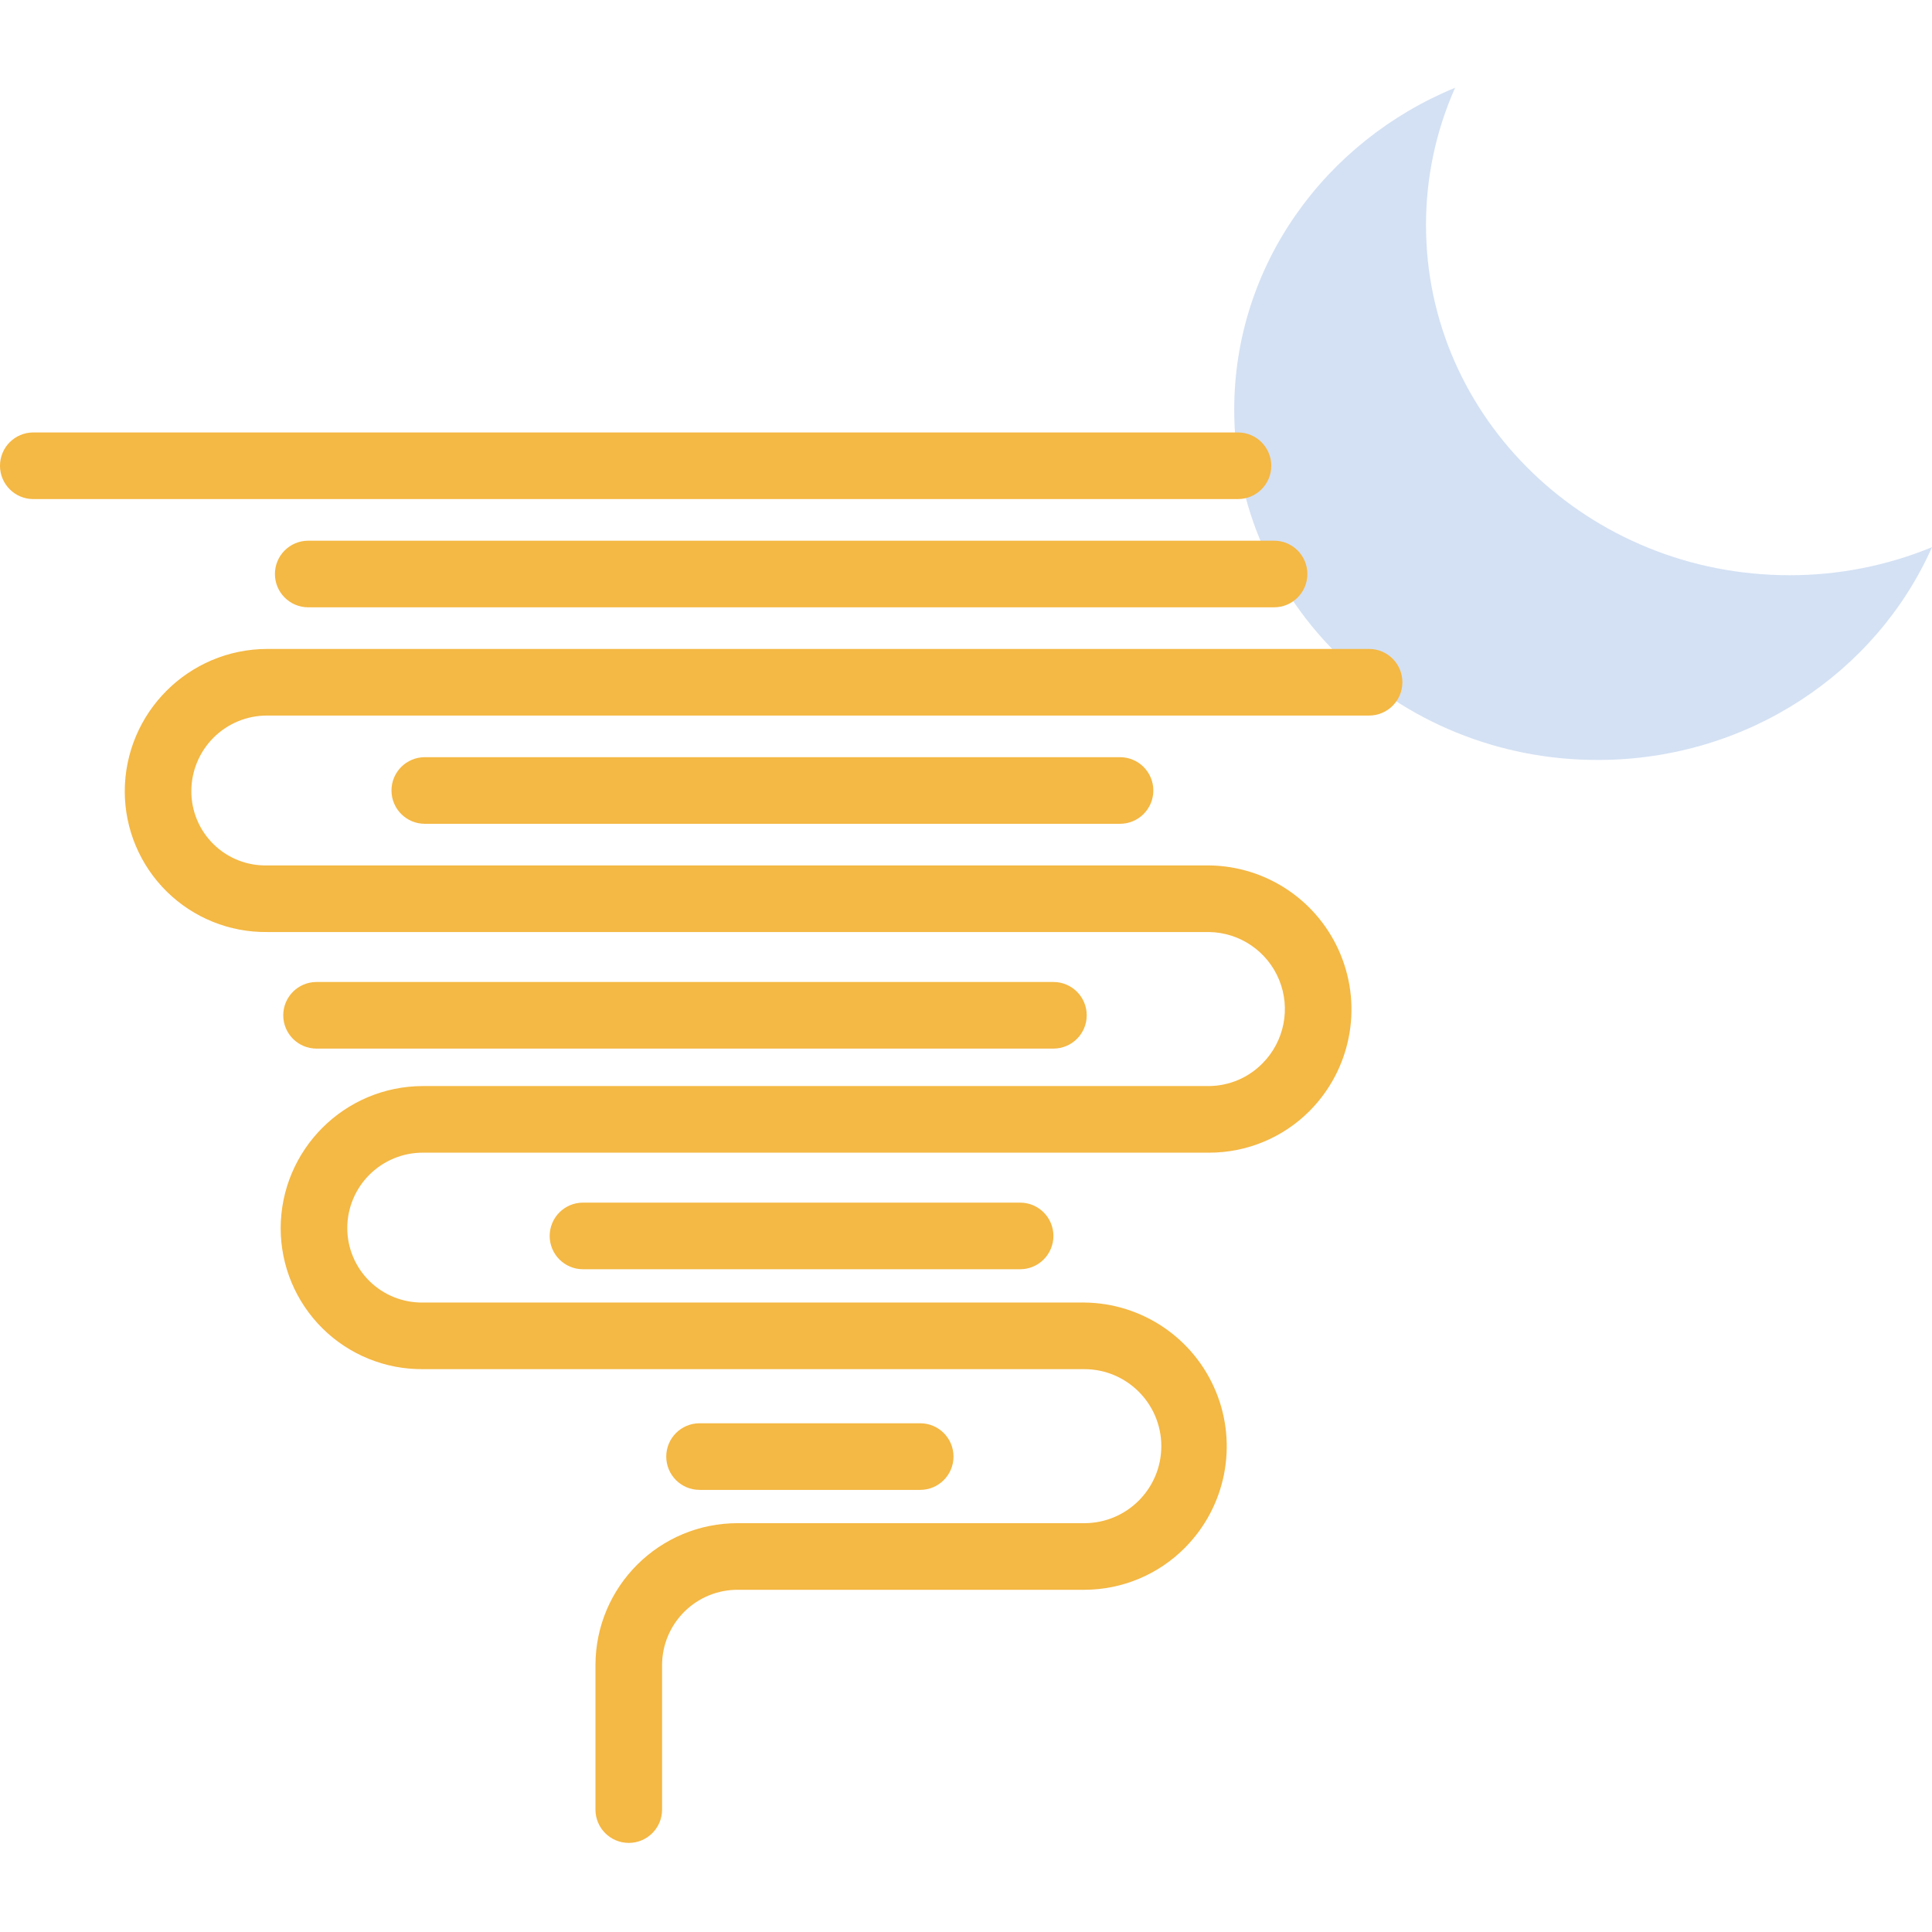 <svg height="464pt" viewBox="0 -21 464.08 464" width="464pt" xmlns="http://www.w3.org/2000/svg"><path d="m464.078 110.398c-13.316 30.043-44.258 51.113-80.309 51.113-48.211 0-87.301-37.66-87.301-84.102 0-34.738 21.871-64.551 53.062-77.371-4.621 10.387-7.004 21.625-6.992 32.992 0 46.438 39.09 84.098 87.301 84.098 11.746.023 23.379-2.262 34.238-6.73zm0 0" fill="#d4e1f4"/><g fill="#f4b844"><path d="m328.871 134.84h-264.68c-18.898.035-34.203 15.355-34.223 34.25.02 9.027 3.645 17.672 10.07 24.012 6.43 6.34 15.125 9.848 24.152 9.738h226.23c7.41.113 14.039 4.641 16.844 11.504 2.805 6.859 1.242 14.734-3.969 20.008-3.391 3.473-8.023 5.445-12.875 5.488h-188.781c-18.883.004-34.195 15.301-34.219 34.184.016 9.035 3.637 17.688 10.062 24.039 6.426 6.348 15.121 9.867 24.156 9.777h158.82c10.215 0 18.5 8.281 18.5 18.5s-8.285 18.5-18.5 18.5h-83.152c-18.863-.07-34.207 15.168-34.27 34.031v34.77c0 4.418 3.582 8 8 8 4.418 0 8-3.582 8-8v-34.77c.023-4.816 1.965-9.426 5.395-12.809 3.426-3.383 8.059-5.262 12.875-5.223h83.152c9.094-.008 17.809-3.652 24.199-10.125 9.777-9.859 12.703-24.617 7.422-37.461-5.277-12.844-17.734-21.281-31.621-21.414h-158.82c-4.805.082-9.438-1.766-12.867-5.133-3.426-3.367-5.355-7.973-5.352-12.773.008-4.82 1.938-9.434 5.355-12.828 3.418-3.395 8.047-5.289 12.863-5.266h188.781c9.086.016 17.801-3.609 24.199-10.062 9.777-9.871 12.699-24.633 7.422-37.484-5.277-12.855-17.73-21.301-31.621-21.453h-226.23c-4.809.117-9.457-1.719-12.887-5.086-3.434-3.367-5.359-7.98-5.336-12.785.012-4.824 1.938-9.441 5.355-12.844 3.414-3.398 8.047-5.301 12.867-5.285h264.68c4.418 0 8-3.582 8-8 0-4.418-3.582-8-8-8zm0 0"/><path d="m305.371 90.84c0-4.418-3.582-8-8-8h-289.371c-4.418 0-8 3.582-8 8 0 4.418 3.582 8 8 8h289.371c4.418 0 8-3.582 8-8zm0 0"/><path d="m66.039 116.84c0 4.418 3.582 8 8 8h232c4.418 0 8-3.582 8-8 0-4.418-3.582-8-8-8h-232c-4.418 0-8 3.582-8 8zm0 0"/><path d="m102.039 160.84c-4.418 0-8 3.582-8 8 0 4.418 3.582 8 8 8h167c4.418 0 8-3.582 8-8 0-4.418-3.582-8-8-8zm0 0"/><path d="m253.039 230.84c4.418 0 8-3.582 8-8 0-4.418-3.582-8-8-8h-177c-4.418 0-8 3.582-8 8 0 4.418 3.582 8 8 8zm0 0"/><path d="m140.039 267.84c-4.418 0-8 3.582-8 8 0 4.418 3.582 8 8 8h105c4.418 0 8-3.582 8-8 0-4.418-3.582-8-8-8zm0 0"/><path d="m221.039 336.84c4.418 0 8-3.582 8-8 0-4.418-3.582-8-8-8h-53c-4.418 0-8 3.582-8 8 0 4.418 3.582 8 8 8zm0 0"/></g></svg>